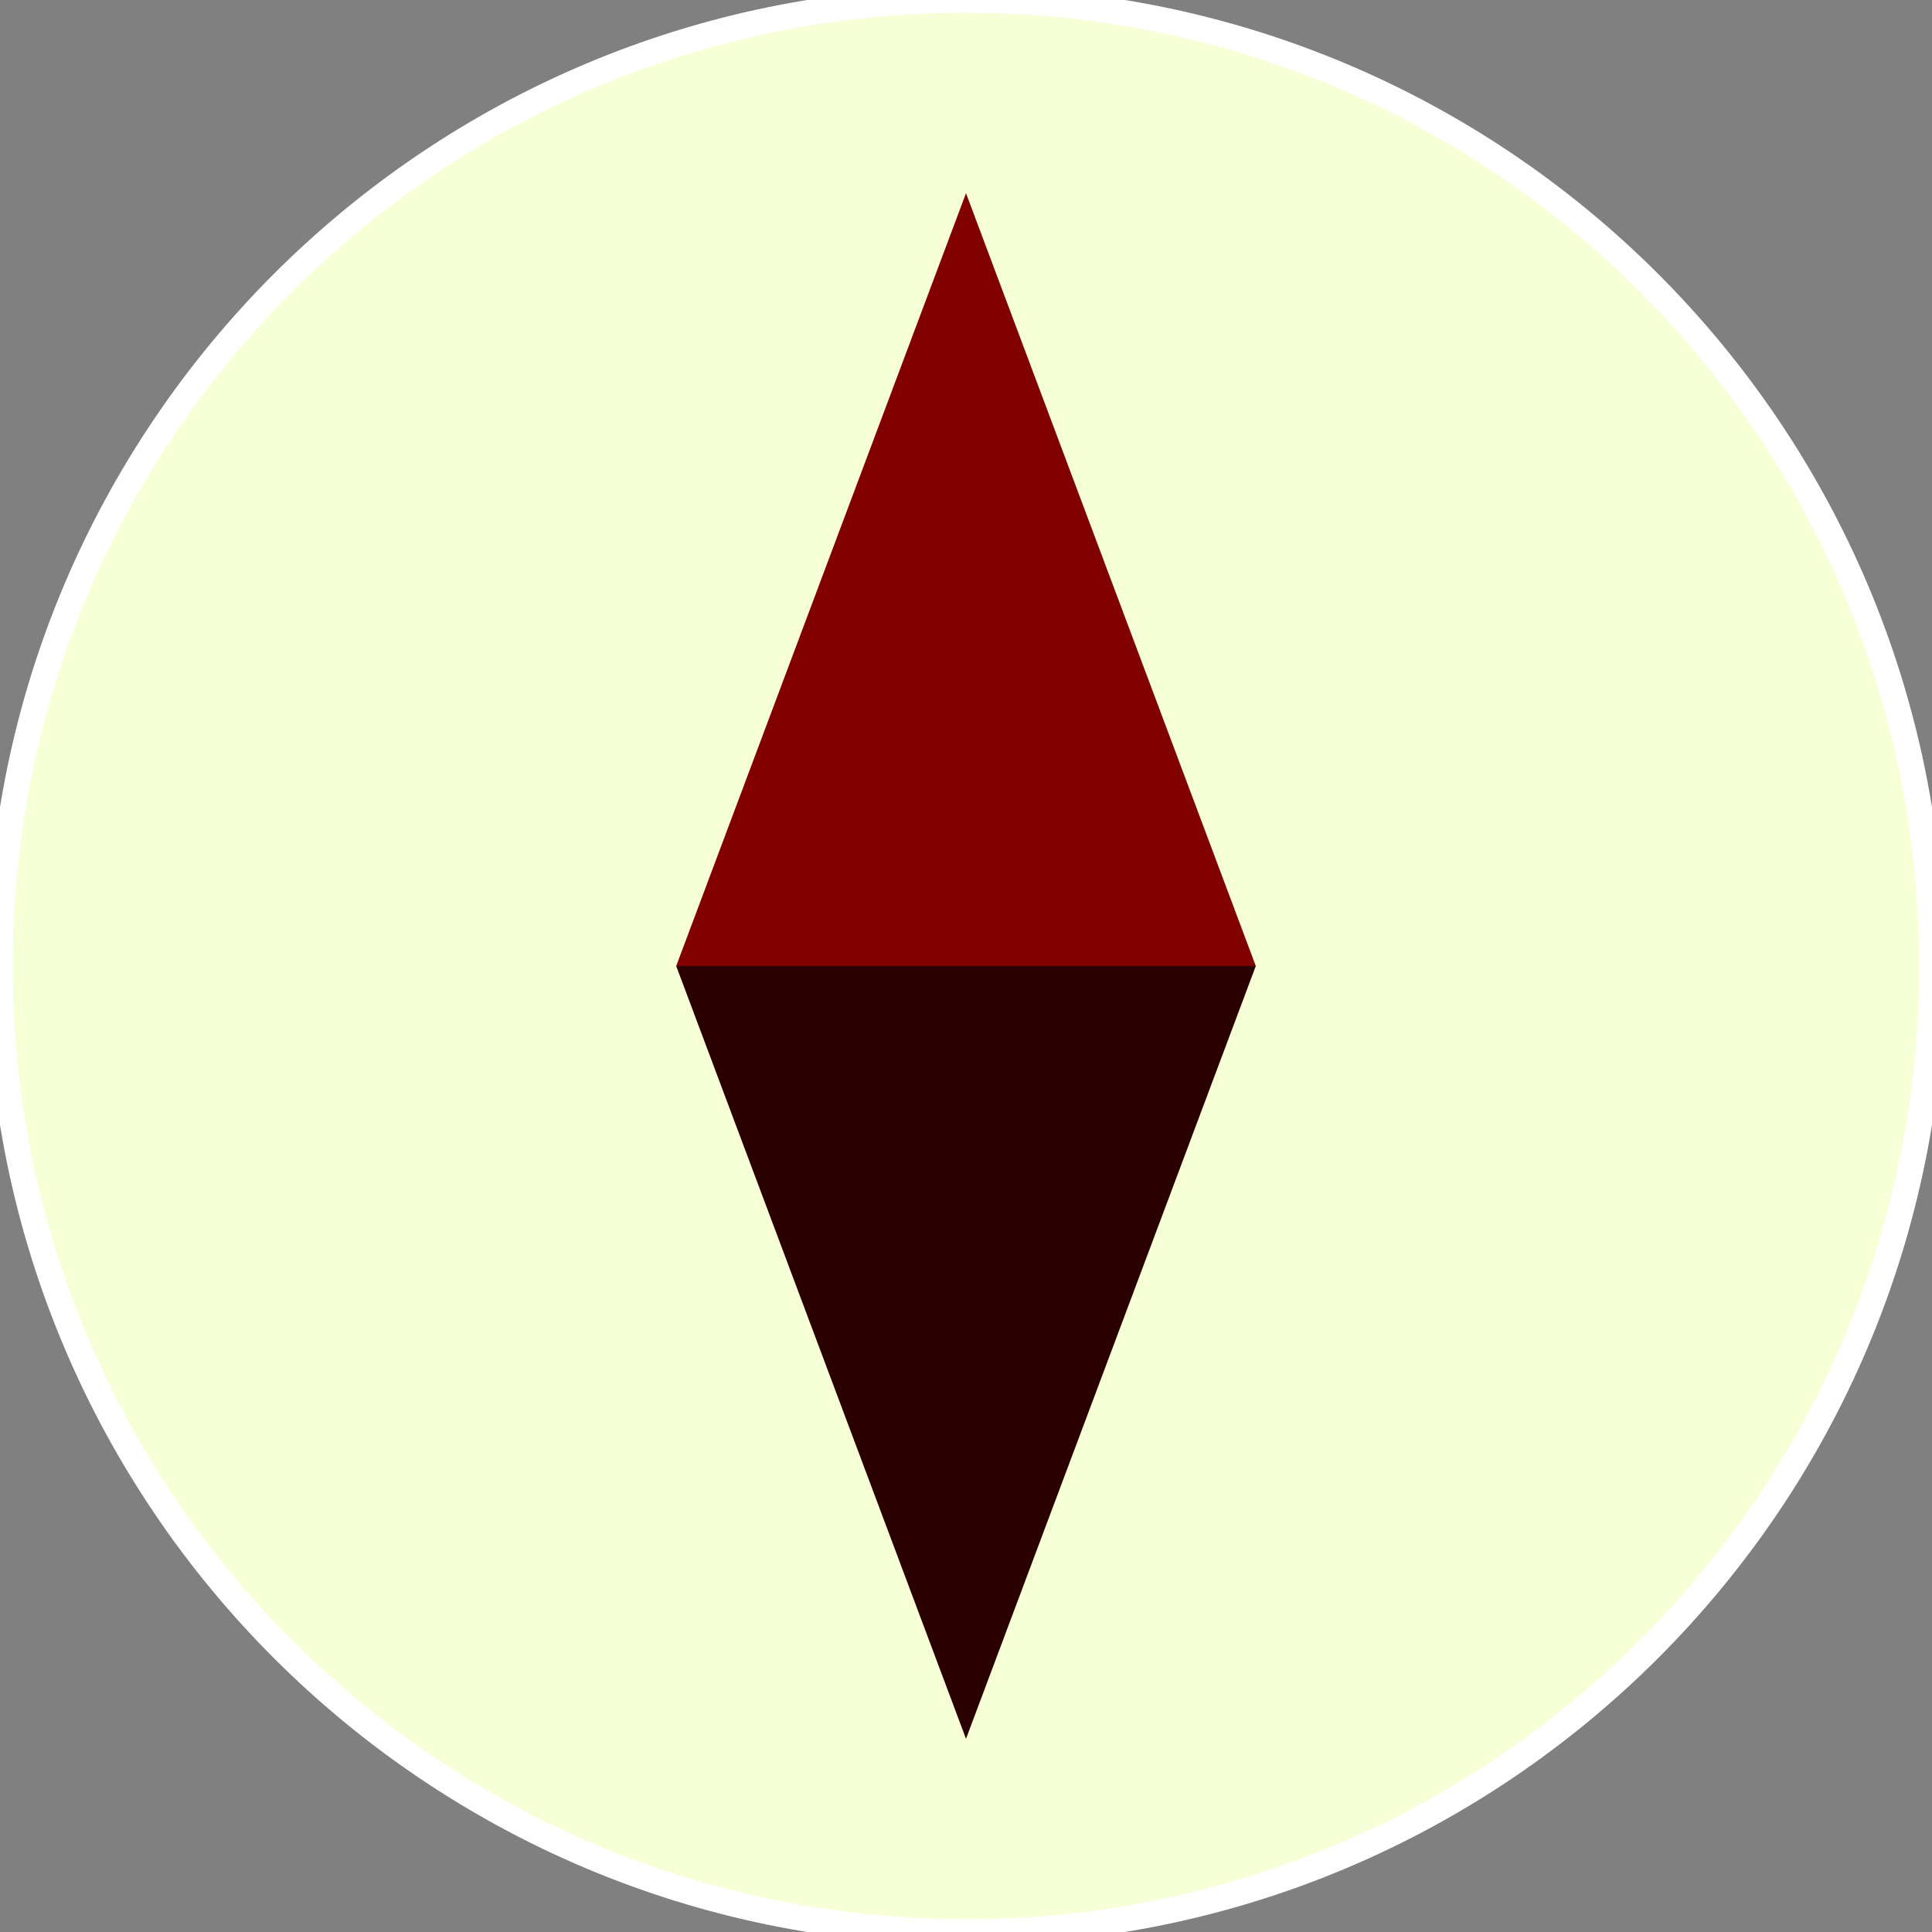 <?xml version="1.0" encoding="UTF-8" standalone="no"?>
<svg
   viewBox="0 0 100 100"
   version="1.1"
   id="svg3"
   sodipodi:docname="compass.svg"
   inkscape:version="1.4.2 (ebf0e940d0, 2025-05-08)"
   xmlns:inkscape="http://www.inkscape.org/namespaces/inkscape"
   xmlns:sodipodi="http://sodipodi.sourceforge.net/DTD/sodipodi-0.dtd"
   xmlns="http://www.w3.org/2000/svg"
   xmlns:svg="http://www.w3.org/2000/svg">
  <rect x="0" y="0" width="100" height="100" fill="#808080" stroke="none"/>
  <defs
     id="defs3" />
  <sodipodi:namedview
     id="namedview3"
     pagecolor="#505050"
     bordercolor="#ffffff"
     borderopacity="1"
     inkscape:showpageshadow="0"
     inkscape:pageopacity="0"
     inkscape:pagecheckerboard="1"
     inkscape:deskcolor="#d1d1d1"
     inkscape:zoom="7.72"
     inkscape:cx="49.935233"
     inkscape:cy="50"
     inkscape:window-width="1920"
     inkscape:window-height="1000"
     inkscape:window-x="0"
     inkscape:window-y="0"
     inkscape:window-maximized="1"
     inkscape:current-layer="svg3" />
  <path
     transform="matrix(1, 0, 0, 1, 50, 50)"
     d="M 50 0 C 50 27.614 27.614 50 0 50 C -27.614 50 -50 27.614 -50 0 C -50 -27.614 -27.614 -50 0 -50 C 27.614 -50 50 -27.614 50 0 Z"
     fill="#333333"
     stroke="#FFFFFF"
     stroke-width="1.328"
     class=""
     stroke-opacity="1"
     fill-opacity="1"
     id="path1"
     style="fill:#f6ffd5" />
  <path
     d="M 15 20 L 3.960788402986026e-14 -20 L -15 20 L 15 20 Z "
     stroke-width="1.891"
     stroke="none"
     fill="#C7552E"
     transform="matrix(1, 0, 0, 1, 50, 30)"
     class=""
     fill-opacity="1"
     stroke-opacity="1"
     id="path2"
     style="fill:#800000" />
  <path
     d="M 15 20 L 3.960788402986026e-14 -20 L -15 20 L 15 20 Z "
     stroke-width="1.891"
     stroke="none"
     fill="#FFFFFF"
     transform="matrix(-1, 1.22465e-16, -1.22465e-16, -1, 50, 70)"
     class=""
     fill-opacity="1"
     stroke-opacity="1"
     id="path3"
     style="fill:#2b0000" />
</svg>
